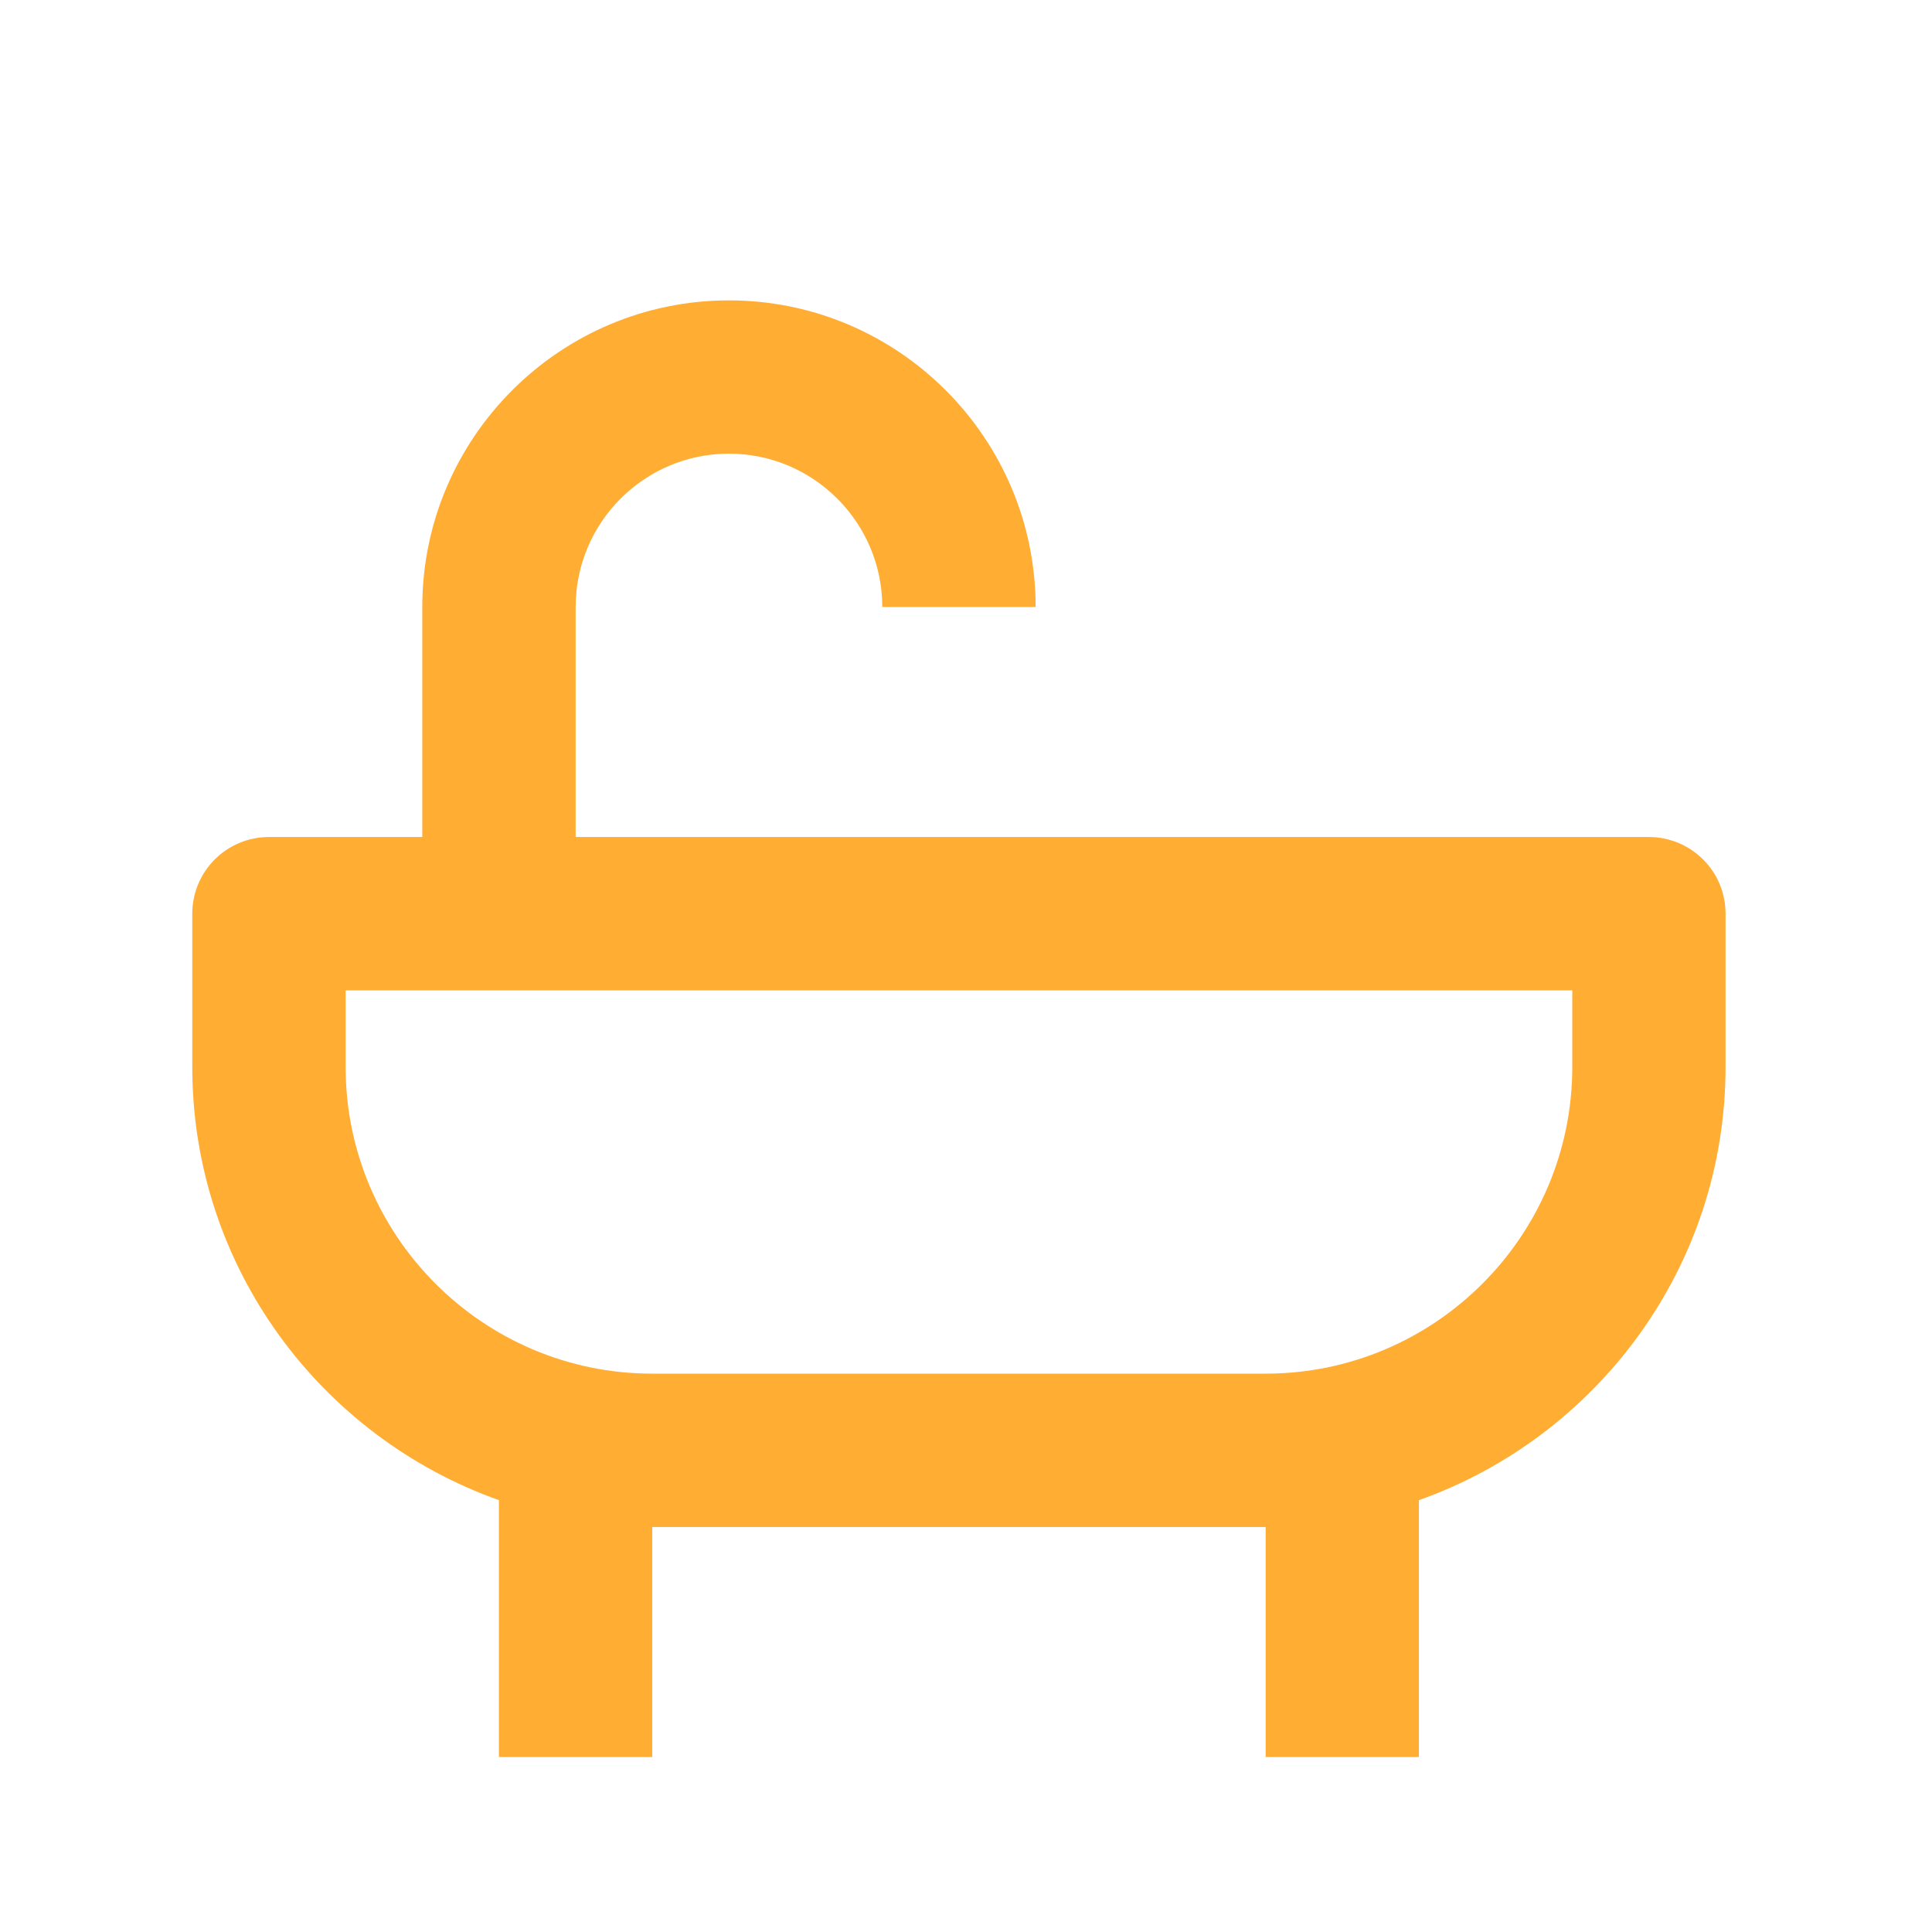 <svg width="21" height="21" viewBox="0 0 21 21" fill="none" xmlns="http://www.w3.org/2000/svg">
<g id="bx:bath">
<path id="Vector" d="M17.923 9.098H6.257V6.598C6.257 5.679 7.004 4.931 7.923 4.931C8.842 4.931 9.59 5.679 9.59 6.598H11.257C11.257 4.76 9.762 3.265 7.923 3.265C6.085 3.265 4.59 4.76 4.59 6.598V9.098H2.923C2.702 9.098 2.49 9.186 2.334 9.342C2.178 9.498 2.09 9.71 2.09 9.931V11.598C2.09 13.77 3.485 15.617 5.423 16.306V19.098H7.09V16.598H13.757V19.098H15.423V16.306C17.361 15.617 18.756 13.77 18.756 11.598V9.931C18.756 9.71 18.669 9.498 18.512 9.342C18.356 9.186 18.144 9.098 17.923 9.098ZM17.09 11.598C17.09 13.436 15.595 14.931 13.757 14.931H7.09C5.252 14.931 3.757 13.436 3.757 11.598V10.765H17.09V11.598Z" fill="#FFAD33"/>
</g>
</svg>
